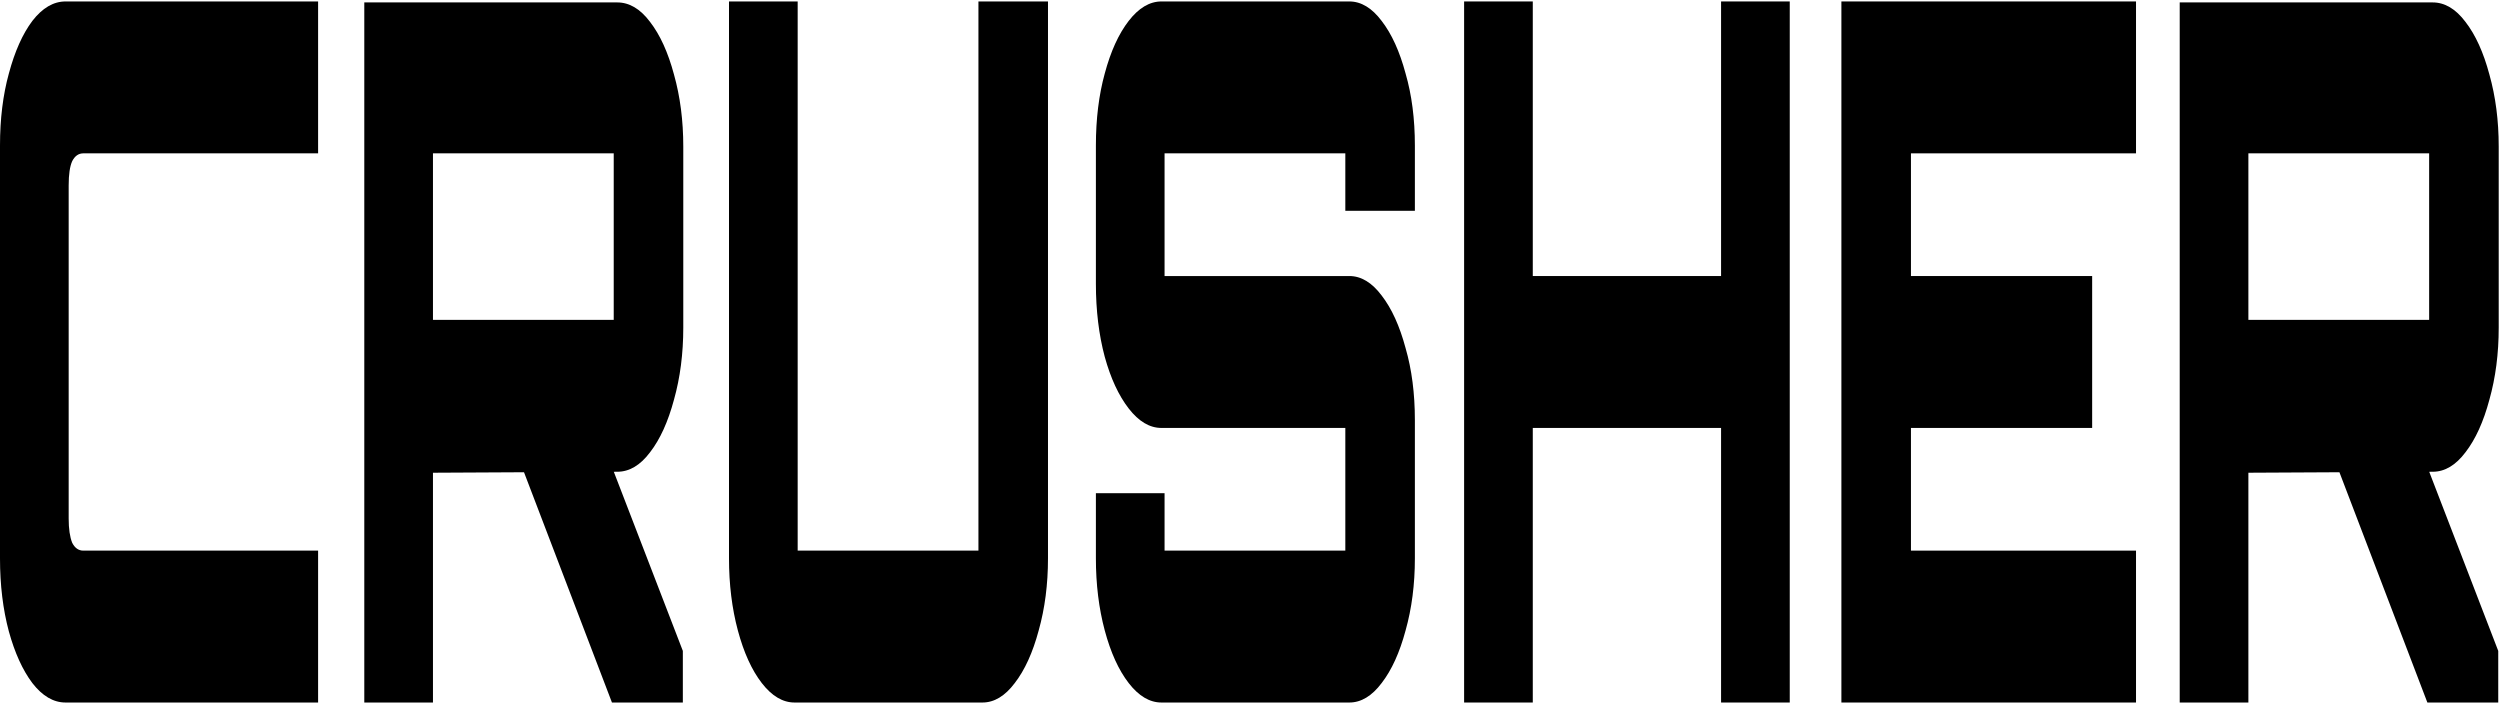<svg width="1027" height="289" viewBox="0 0 1027 289" fill="none" xmlns="http://www.w3.org/2000/svg">
<path d="M997.164 288.595L959.126 188.996H996.072L1026.28 267.395V288.595H997.164ZM895.426 288.595V0.997H999.348C1004.32 0.997 1008.81 3.664 1012.82 8.997C1016.94 14.331 1020.22 21.531 1022.64 30.597C1025.19 39.664 1026.47 49.53 1026.47 60.197V134.596C1026.47 145.263 1025.19 155.129 1022.64 164.196C1020.22 173.262 1016.94 180.462 1012.82 185.796C1008.81 191.129 1004.32 193.796 999.348 193.796L923.636 194.196V288.595H895.426ZM923.636 131.396H997.892V62.997H923.636V131.396Z" fill="black"/>
<path d="M756.446 288.595V0.597H877.476V62.997H785.02V113.396H859.458V175.796H785.02V226.195H877.476V288.595H756.446Z" fill="black"/>
<path d="M601.457 288.595V0.597H629.667V113.396H707.017V0.597H735.227V288.595H707.017V175.796H629.667V288.595H601.457Z" fill="black"/>
<path d="M477.129 288.595C472.275 288.595 467.786 285.928 463.661 280.595C459.535 275.261 456.259 268.061 453.833 258.995C451.406 249.928 450.193 240.062 450.193 229.395V202.595H478.403V226.195H552.659V175.796H477.129C472.275 175.796 467.786 173.129 463.661 167.796C459.535 162.463 456.259 155.396 453.833 146.596C451.406 137.529 450.193 127.53 450.193 116.596V59.797C450.193 48.864 451.406 38.997 453.833 30.197C456.259 21.131 459.535 13.931 463.661 8.597C467.786 3.264 472.275 0.597 477.129 0.597H554.297C559.15 0.597 563.579 3.264 567.583 8.597C571.708 13.931 574.984 21.131 577.411 30.197C579.959 38.997 581.233 48.864 581.233 59.797V86.597H552.659V62.997H478.403V113.396H554.297C559.15 113.396 563.579 116.063 567.583 121.396C571.708 126.73 574.984 133.929 577.411 142.996C579.959 151.796 581.233 161.663 581.233 172.596V229.395C581.233 240.062 579.959 249.928 577.411 258.995C574.984 268.061 571.708 275.261 567.583 280.595C563.579 285.928 559.15 288.595 554.297 288.595H477.129Z" fill="black"/>
<path d="M326.41 288.595C321.557 288.595 317.067 285.928 312.942 280.595C308.817 275.261 305.541 268.061 303.114 258.995C300.687 249.928 299.474 240.062 299.474 229.395V0.597H327.684V226.195H401.94V0.597H430.514V229.395C430.514 240.062 429.24 249.928 426.692 258.995C424.265 268.061 420.989 275.261 416.864 280.595C412.86 285.928 408.431 288.595 403.578 288.595H326.41Z" fill="black"/>
<path d="M251.39 288.595L213.352 188.996H250.298L280.51 267.395V288.595H251.39ZM149.652 288.595V0.997H253.574C258.549 0.997 263.038 3.664 267.042 8.997C271.168 14.331 274.444 21.531 276.87 30.597C279.418 39.664 280.692 49.53 280.692 60.197V134.596C280.692 145.263 279.418 155.129 276.87 164.196C274.444 173.262 271.168 180.462 267.042 185.796C263.038 191.129 258.549 193.796 253.574 193.796L177.862 194.196V288.595H149.652ZM177.862 131.396H252.118V62.997H177.862V131.396Z" fill="black"/>
<path d="M26.936 288.595C21.961 288.595 17.411 285.928 13.286 280.595C9.282 275.261 6.067 268.195 3.64 259.395C1.213 250.328 0 240.328 0 229.395V59.797C0 48.864 1.213 38.997 3.64 30.197C6.067 21.131 9.282 13.931 13.286 8.597C17.411 3.264 21.961 0.597 26.936 0.597H130.676V62.997H34.216C32.275 62.997 30.758 64.064 29.666 66.197C28.695 68.33 28.21 71.663 28.21 76.197V212.995C28.21 217.262 28.695 220.595 29.666 222.995C30.758 225.129 32.275 226.195 34.216 226.195H130.676V288.595H26.936Z" fill="black"/>
</svg>

